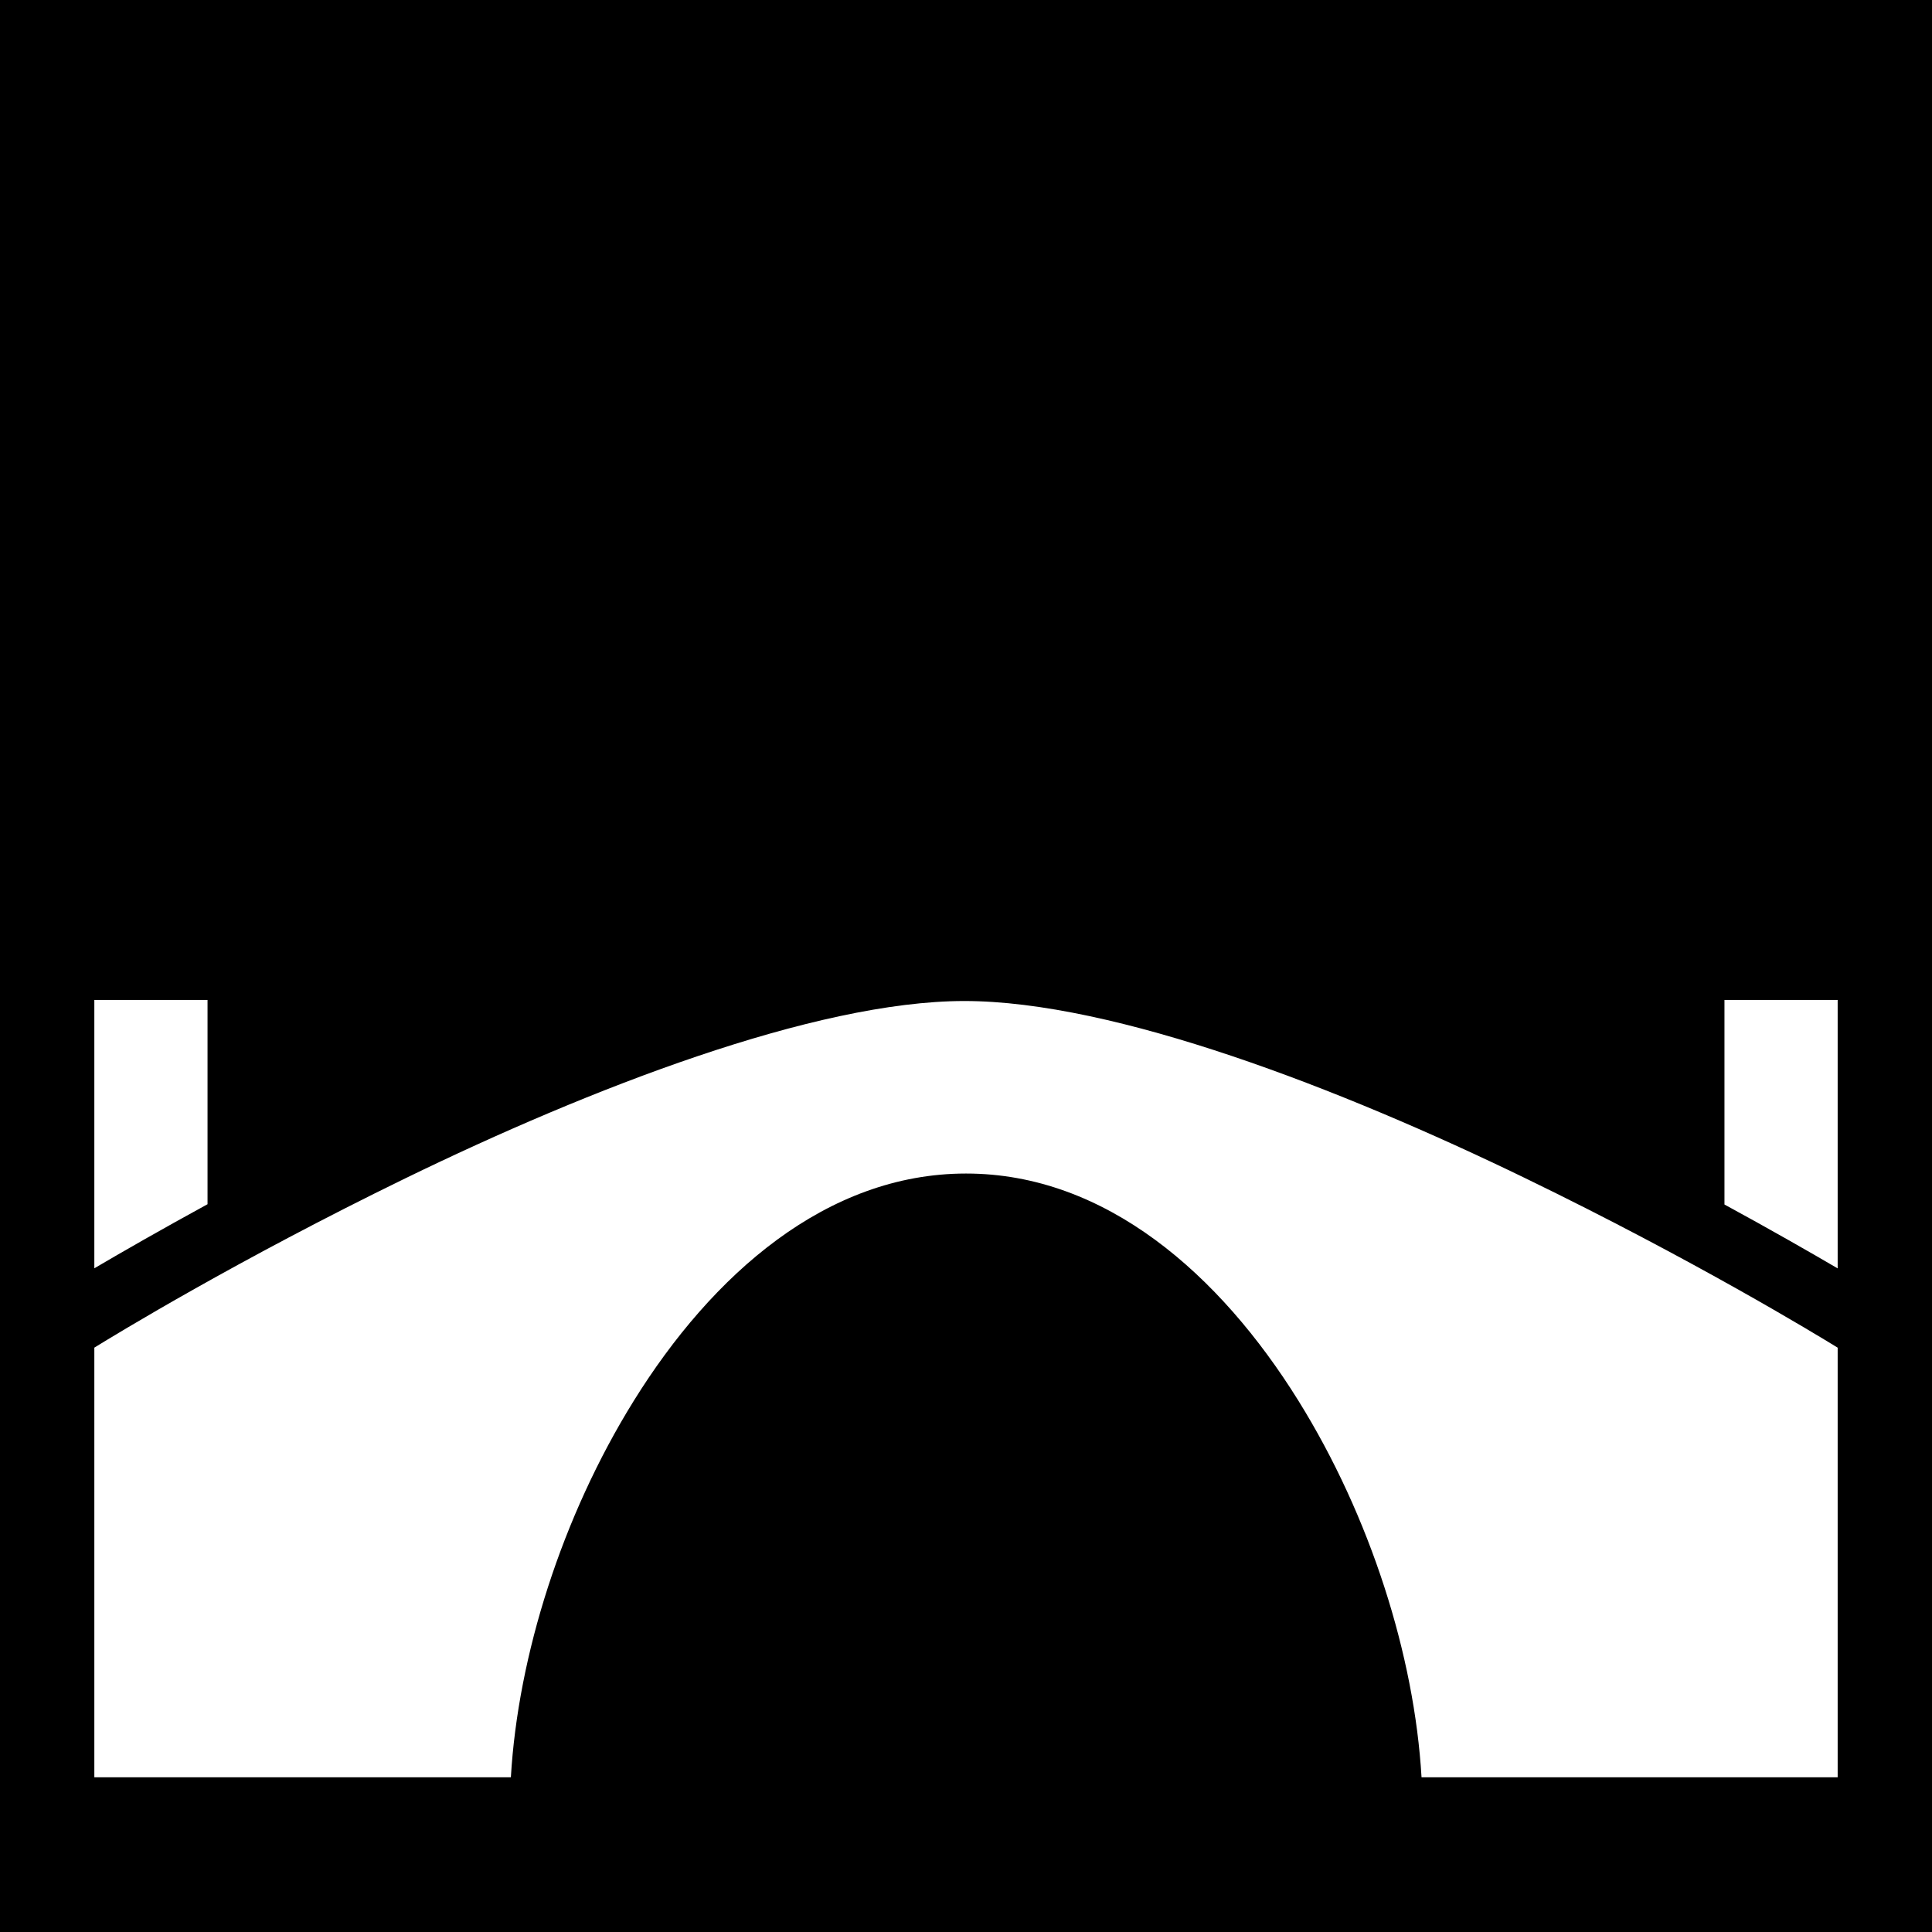<svg xmlns="http://www.w3.org/2000/svg" viewBox="0 0 512 512" height="192" width="192"><path d="M0 0h512v512H0z"/><path fill="#fff" d="M25 265v71.11c7.526-4.42 17.73-10.278 30-16.98V265H25zm432 0v54.205c12.277 6.687 22.476 12.524 30 16.93V265h-30zm-201.49.28c-39.653.03-99.394 23.28-148.06 46.976-44.553 21.694-76.747 41.37-82.45 44.88V471h110.387c1.88-32.24 13.54-69.11 32.552-99.74 20.797-33.505 51.085-60.252 88.058-60.26 36.985-.008 67.298 26.736 88.12 60.244 19.038 30.635 30.72 67.51 32.603 99.756H487V357.145c-5.72-3.51-38.067-23.218-82.82-44.93-48.875-23.713-108.863-46.962-148.67-46.934z"/></svg>